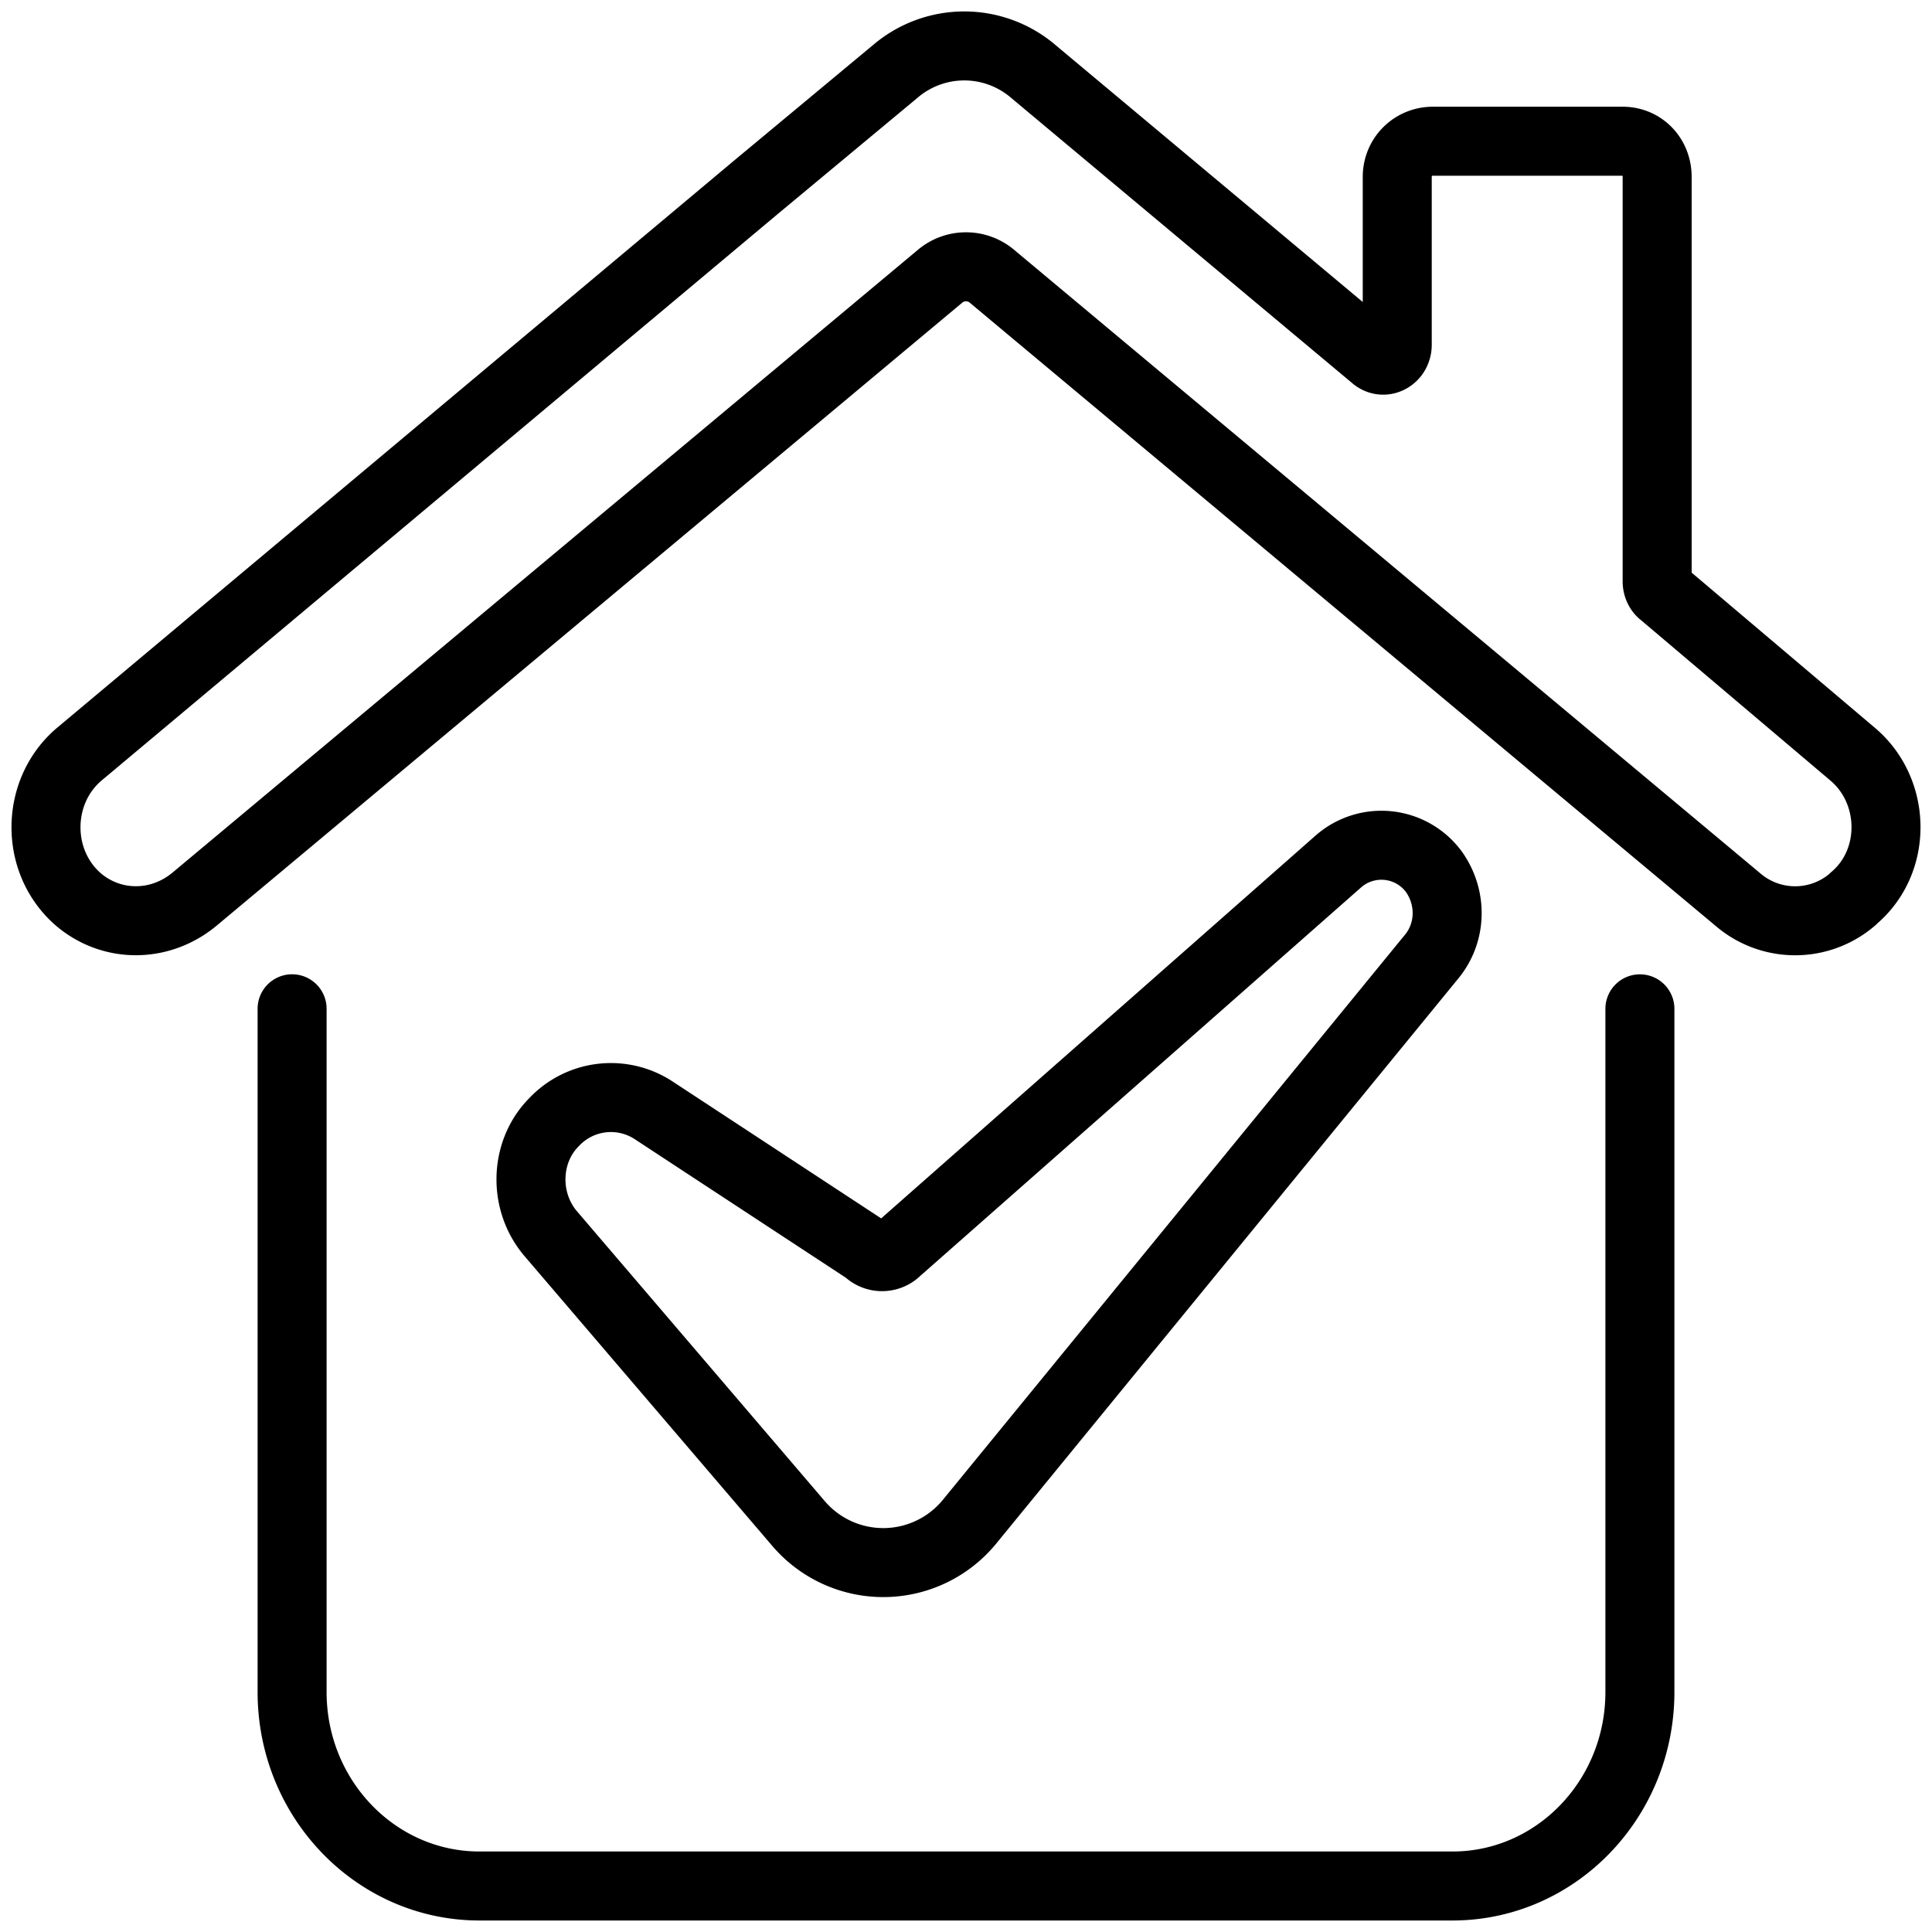 <svg xmlns="http://www.w3.org/2000/svg" viewBox="0 0 42 42" fill="none"><path stroke="currentColor" stroke-linecap="round" stroke-linejoin="round" stroke-width="1.5" d="M35.65 21.931v14.852c0 2.328-1.826 4.217-4.075 4.217h-21.15c-2.25 0-4.075-1.889-4.075-4.217V21.93M37.775 19.551 21.55 5.994a.876.876 0 0 0-1.1 0L4.225 19.55c-.75.621-1.8.621-2.525 0-.95-.828-.925-2.354.025-3.156l14.7-12.316 3.05-2.536a2.308 2.308 0 0 1 2.975 0l7.425 6.21c.2.181.5.026.5-.259V3.846c0-.44.35-.776.775-.776h4.125c.425 0 .75.336.75.776v8.797c0 .103.05.207.125.259l4.125 3.493c.95.802.975 2.328.025 3.13l-.025.026a1.91 1.91 0 0 1-2.5 0Z"/><path stroke="currentColor" stroke-linecap="round" stroke-linejoin="round" stroke-width="1.5" d="m21.075 33.083 10.05-12.29c.425-.517.45-1.268.05-1.837a1.418 1.418 0 0 0-2.075-.233l-9.6 8.46a.457.457 0 0 1-.65 0l-4.65-3.052a1.695 1.695 0 0 0-2.15.258c-.65.647-.675 1.734-.075 2.433l5.375 6.287a2.423 2.423 0 0 0 3.725-.026Z"/></svg>